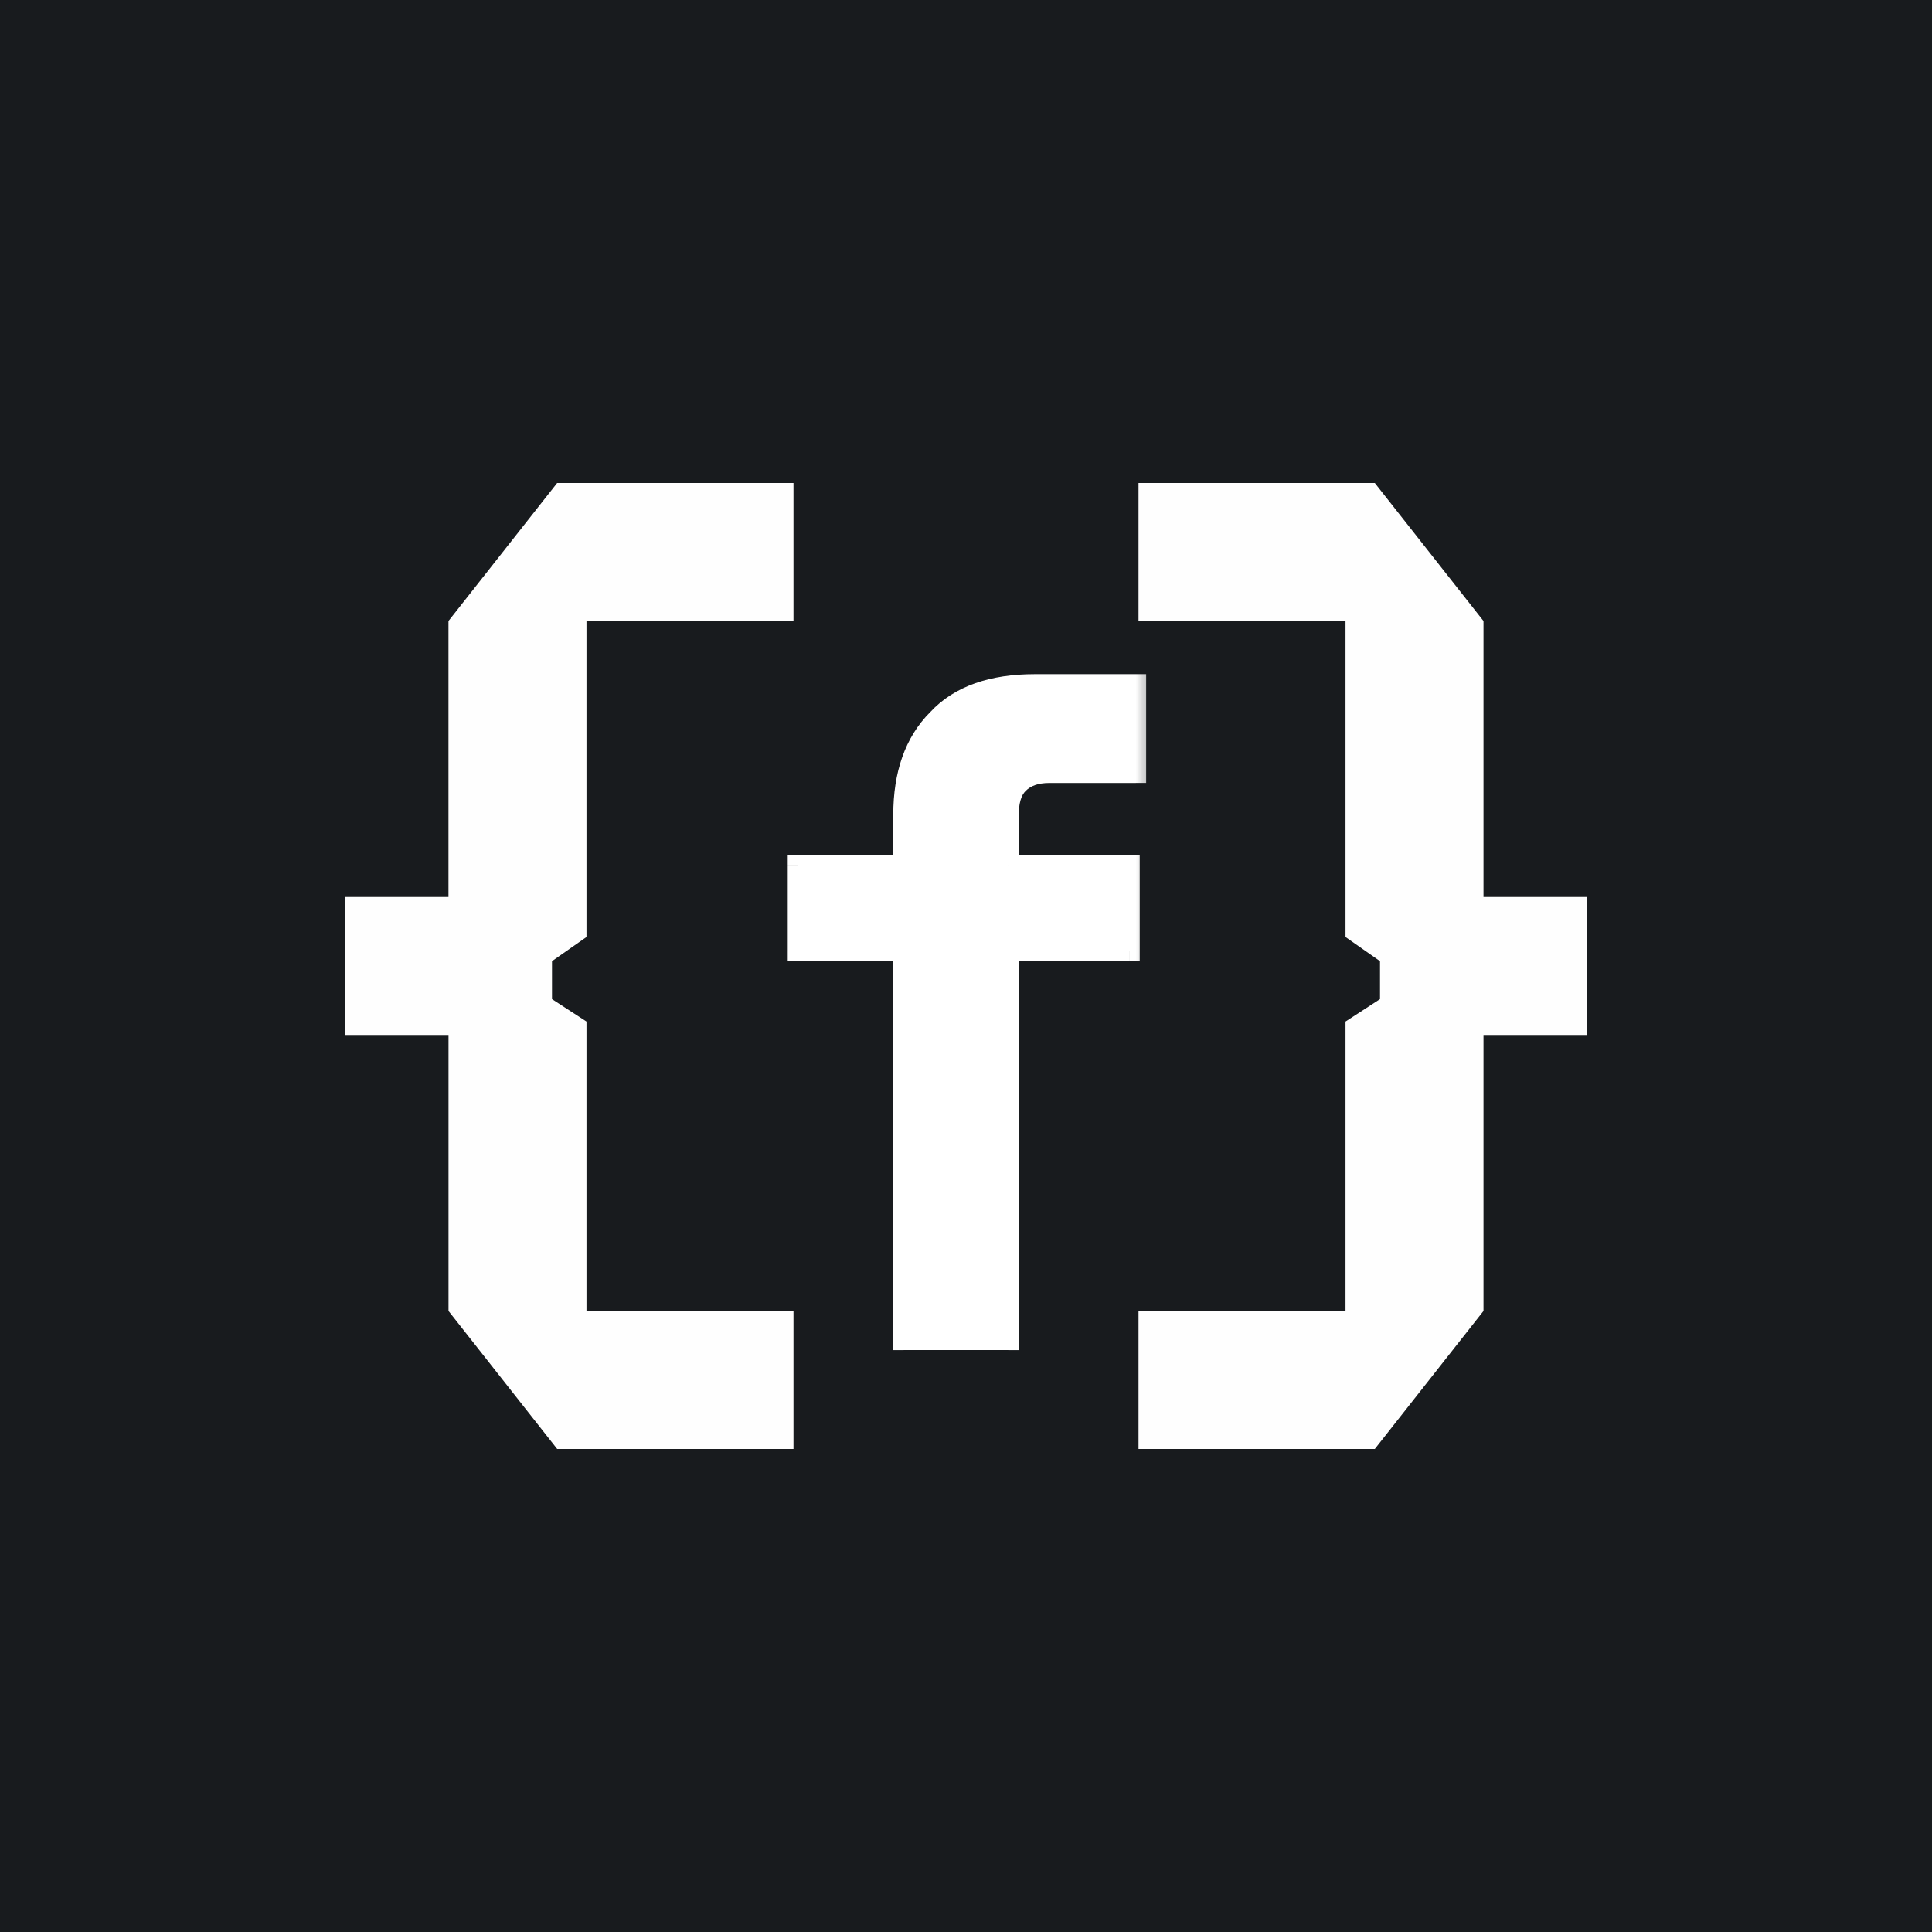 <svg xmlns="http://www.w3.org/2000/svg" width="48" height="48" fill="none"><rect width="100%" height="100%" fill="#808080" stroke="none"/><g clip-path="url(#a)"><path fill="#181B1E" d="M0 0h48v48H0V0Z"/><path fill="#FEFEFE" d="M13.843 12h5.871v3.429h-5.143v7.851l-.857.6v.943l.857.557v7.191h5.143V36h-5.871l-2.7-3.429v-6.857H8.57v-3.428h2.572v-6.857l2.7-3.429Zm20.314 0h-5.871v3.429h5.143v7.851l.857.6v.943l-.857.557v7.191h-5.143V36h5.871l2.7-3.429v-6.857h2.572v-3.428h-2.572v-6.857L34.157 12Z"/><mask id="b" width="10" height="18" x="18.714" y="16.286" fill="#000" maskUnits="userSpaceOnUse"><path fill="#fff" d="M18.714 16.286h10v18h-10z"/><path d="M25.71 17.006h2.509v2.19h-2.143c-.343 0-.593.09-.776.273-.182.182-.25.456-.25.843v1.186h3.01v2.12h-3.01v9.668h-2.6v-9.668h-2.622v-2.12h2.622v-1.254c0-1.003.274-1.801.844-2.371.547-.593 1.368-.867 2.417-.867Z"/></mask><path fill="#fff" d="M25.71 17.006h2.509v2.19h-2.143c-.343 0-.593.09-.776.273-.182.182-.25.456-.25.843v1.186h3.01v2.12h-3.01v9.668h-2.6v-9.668h-2.622v-2.12h2.622v-1.254c0-1.003.274-1.801.844-2.371.547-.593 1.368-.867 2.417-.867Z"/><path fill="#fff" d="M28.219 17.006h.257v-.257h-.257v.258Zm0 2.19v.256h.257v-.257h-.257Zm-2.919.273.182.182-.182-.182Zm-.25 2.03h-.258v.256h.257v-.257Zm3.01 0h.256v-.258h-.257v.257Zm0 2.12v.257h.256v-.258h-.257Zm-3.01 0v-.258h-.258v.258h.257Zm0 9.667v.257h.257v-.257h-.258Zm-2.6 0h-.257v.257h.257v-.257Zm0-9.668h.257v-.257h-.257v.258Zm-2.622 0h-.257v.258h.257v-.258Zm0-2.12v-.257h-.257v.257h.257Zm2.622 0v.257h.257v-.257h-.257Zm.844-3.625.182.182.007-.008-.19-.174Zm2.417-.61h2.508v-.514H25.71v.515Zm2.25-.257v2.19h.515v-2.19h-.514Zm.258 1.932h-2.143v.515h2.143v-.515Zm-2.143 0c-.39 0-.714.106-.957.35l.363.363c.122-.122.3-.198.594-.198v-.515Zm-.957.35c-.257.256-.327.617-.327 1.024h.515c0-.367.067-.553.175-.661l-.363-.364Zm-.327 1.024v1.186h.515v-1.186h-.515Zm.257 1.443h3.01v-.514h-3.01v.514Zm2.753-.257v2.12h.514v-2.12h-.514Zm.257 1.863h-3.01v.515h3.01v-.515Zm-3.267.258v9.667h.515v-9.668h-.515Zm.257 9.41H22.45v.514h2.6v-.514Zm-2.342.257v-9.668h-.514v9.668h.514Zm-.257-9.925h-2.622v.515h2.622v-.515Zm-2.365.258v-2.12h-.514v2.12h.514Zm-.257-1.864h2.622v-.514h-2.622v.514Zm2.88-.257v-1.254h-.515v1.254h.514Zm0-1.254c0-.956.26-1.68.768-2.19l-.364-.363c-.631.632-.919 1.503-.919 2.553h.514Zm.775-2.197c.481-.521 1.22-.783 2.228-.783v-.515c-1.09 0-1.993.285-2.606.95l.378.348Z" mask="url(#b)"/></g><defs><clipPath id="a"><path fill="#fff" d="M0 0h48v48H0z"/></clipPath></defs></svg>